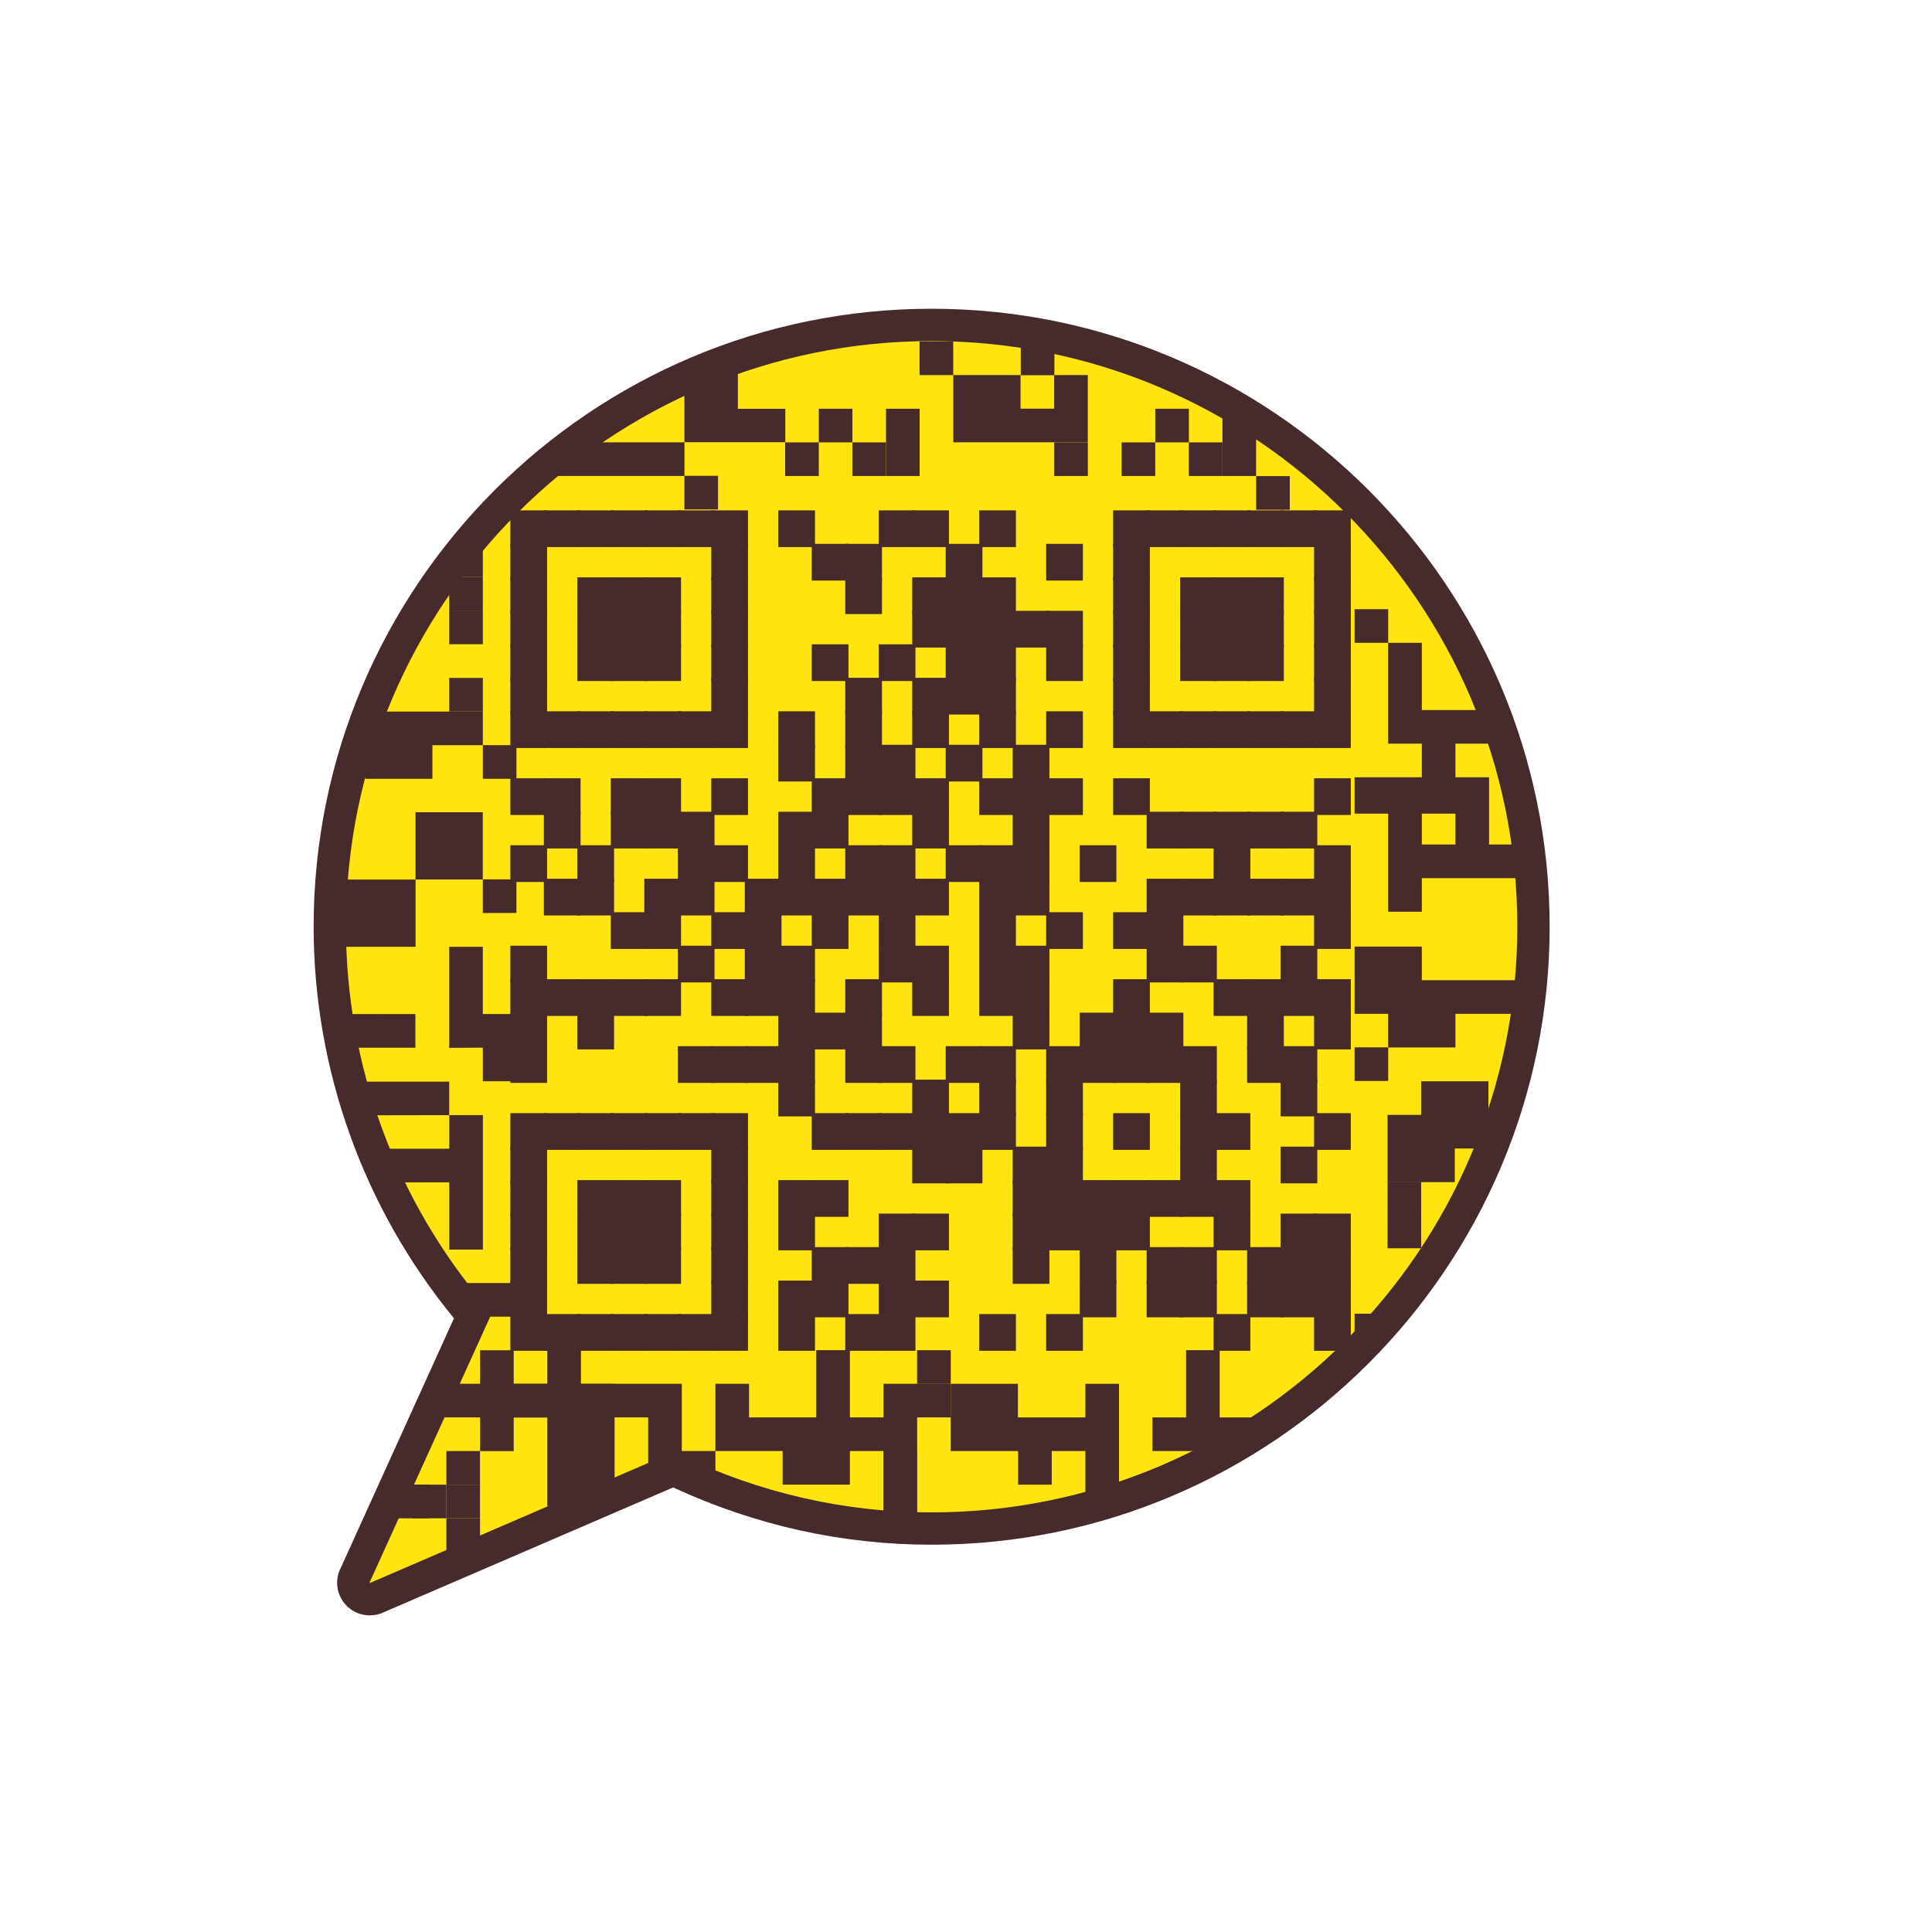 <?xml version="1.0" encoding="utf-8"?>
<!-- Generator: Adobe Illustrator 15.1.0, SVG Export Plug-In . SVG Version: 6.00 Build 0)  -->
<!DOCTYPE svg PUBLIC "-//W3C//DTD SVG 1.1//EN" "http://www.w3.org/Graphics/SVG/1.1/DTD/svg11.dtd">
<svg version="1.1" id="Layer_1" xmlns="http://www.w3.org/2000/svg" xmlns:xlink="http://www.w3.org/1999/xlink" x="0px" y="0px"
	 width="600px" height="600px" viewBox="0 0 600 600" enable-background="new 0 0 600 600" xml:space="preserve">
<g>
	<g>
		<path fill="#FFE40F" d="M289.309,100.903c-103.22,0-186.888,83.667-186.888,186.889c0,46.104,16.756,88.222,44.437,120.82
			l-36.503,80.482c-0.954,1.712-0.824,3.793,0.304,5.396c0.823,1.149,2.016,1.862,3.316,2.08c1.104,0.194,2.254,0.044,3.338-0.541
			l91.839-39.602c24.32,11.596,51.416,18.273,80.157,18.273c103.236,0,186.927-83.689,186.927-186.911
			C476.236,184.57,392.545,100.903,289.309,100.903z"/>
		<path fill="#472A2B" d="M114.883,501.673c-0.59,0-1.188-0.054-1.776-0.157c-2.616-0.438-4.948-1.896-6.529-4.101
			c-2.235-3.183-2.494-7.188-0.723-10.551l35.128-77.455c-28.127-34.27-43.582-77.328-43.582-121.617
			c0-105.817,86.089-191.908,191.907-191.908c105.848,0,191.946,86.091,191.946,191.908c0,105.83-86.1,191.932-191.946,191.932
			c-27.757,0-54.743-5.984-80.245-17.79l-89.593,38.633C118.03,501.3,116.487,501.673,114.883,501.673z M289.309,105.923
			c-100.283,0-181.868,81.586-181.868,181.869c0,42.977,15.357,84.729,43.242,117.571l2.06,2.426l-38.002,83.747l0.02,0.004
			l0.127,0.094l0.438-0.212l93.934-40.505l2.055,0.98c24.751,11.802,50.994,17.786,77.996,17.786
			c100.312,0,181.907-81.597,181.907-181.893C471.216,187.509,389.619,105.923,289.309,105.923z"/>
	</g>
</g>
<g>
	<rect x="138.63" y="471.514" fill="#472A2B" width="10.441" height="10.44"/>
	<rect x="117.754" y="461.084" fill="#472A2B" width="15.659" height="10.44"/>
	<rect x="128.191" y="461.077" fill="#472A2B" width="10.44" height="10.441"/>
	<rect x="138.628" y="461.077" fill="#472A2B" width="10.439" height="10.441"/>
	<rect x="138.628" y="450.636" fill="#472A2B" width="10.439" height="10.439"/>
</g>
<rect x="212.546" y="147.77" fill="#472A2B" width="10.44" height="10.44"/>
<rect x="172.048" y="137.372" fill="#472A2B" width="40.521" height="10.441"/>
<rect x="144.889" y="398.459" fill="#472A2B" width="15.479" height="10.44"/>
<polygon fill="#472A2B" points="134.287,241.868 134.287,231.427 149.948,231.427 149.948,220.984 129.065,220.984 129.065,220.984 
	123.848,220.984 123.848,220.984 113.408,220.984 113.408,241.868 123.848,241.868 "/>
<polygon fill="#472A2B" points="129.046,257.464 129.046,267.906 129.046,273.127 149.928,273.127 149.928,252.244 129.046,252.244 
	"/>
<polygon fill="#472A2B" points="129.063,335.928 139.505,335.928 139.501,346.312 108.184,346.369 108.184,335.928 118.624,335.928 
	"/>
<polygon fill="#472A2B" points="149.944,325.355 149.944,335.798 160.385,335.798 160.385,314.914 149.944,314.914 149.944,294.033 
	139.505,294.033 139.505,314.914 139.505,325.419 "/>
<polyline fill="#472A2B" points="106.093,294.033 106.093,273.151 129.063,273.151 129.063,294.033 "/>
<line fill="none" x1="108.184" y1="325.355" x2="108.184" y2="314.914"/>
<path fill="#472A2B" d="M129.063,341.016"/>
<polygon fill="#472A2B" points="139.528,367.191 118.644,367.191 118.644,356.75 139.528,356.75 139.528,346.308 149.968,346.308 
	149.968,388.071 139.528,388.071 "/>
<g>
	<rect x="274.391" y="450.594" fill="#472A2B" width="10.343" height="20.881"/>
	<polygon fill="#472A2B" points="284.825,440.185 295.275,440.185 295.275,429.744 274.383,429.744 274.383,440.185 
		263.942,440.185 263.942,419.302 253.501,419.302 253.501,440.185 232.62,440.185 232.62,429.744 222.178,429.744 222.178,450.625 
		211.738,450.625 211.738,440.185 211.738,429.744 136.948,429.744 136.948,440.185 201.297,440.185 201.297,461.154 
		211.738,461.154 211.738,461.065 222.178,461.065 222.178,450.628 232.62,450.628 243.061,450.628 243.061,461.065 
		263.942,461.065 263.942,450.628 274.383,450.628 274.383,461.065 274.383,471.508 284.825,471.508 284.825,461.065 
		284.825,461.065 284.825,450.625 284.825,450.625 	"/>
</g>
<polygon fill="#472A2B" points="159.536,440.216 169.977,440.216 169.977,467.716 190.86,467.716 190.86,429.773 180.418,429.773 
	180.418,419.335 169.977,419.335 169.977,429.773 169.977,429.775 159.536,429.775 159.536,419.335 149.096,419.335 
	149.096,429.775 149.096,440.216 149.096,450.656 159.536,450.656 "/>
<rect x="284.815" y="419.326" fill="#472A2B" width="10.451" height="10.441"/>
<polygon fill="#472A2B" points="337.072,440.189 316.125,440.189 316.125,429.748 295.262,429.748 295.262,450.632 316.191,450.632 
	316.191,461.069 326.631,461.069 326.631,450.632 326.631,450.63 337.072,450.63 337.072,466.181 347.513,466.181 347.513,450.63 
	347.513,440.189 347.513,429.748 337.072,429.748 "/>
<polygon fill="#472A2B" points="378.785,419.306 368.345,419.306 368.345,440.189 357.905,440.189 357.905,450.632 389.044,450.632 
	389.044,440.189 378.785,440.189 "/>
<polygon fill="#472A2B" points="441.354,346.236 430.915,346.236 430.915,367.118 451.795,367.118 451.795,356.677 462.237,356.677 
	462.237,335.798 441.354,335.798 "/>
<polygon fill="#472A2B" points="441.558,304.412 441.558,293.97 420.676,293.97 420.676,314.853 431.117,314.853 431.117,325.296 
	452,325.296 452,314.853 472.88,314.853 472.88,304.412 452,304.412 "/>
<rect x="420.677" y="325.26" fill="#472A2B" width="10.441" height="10.44"/>
<polygon fill="#472A2B" points="431.117,407.982 420.676,407.982 420.676,418.425 428.376,416.686 "/>
<rect x="430.913" y="367.018" fill="#472A2B" width="10.44" height="10.441"/>
<rect x="430.914" y="377.225" fill="#472A2B" width="10.44" height="10.44"/>
<path fill="#472A2B" d="M462.439,262.271v-9.591v-11.292h-10.439v-10.438h15.661v-10.441h-26.103v-20.882h-10.44v31.323h10.44
	v10.438h-20.883v11.292h10.441v30.474h10.44v-10.441h31.321v-10.44L462.439,262.271L462.439,262.271z M441.558,262.271v-9.591h10.44
	v9.591H441.558z"/>
<polygon fill="#472A2B" points="229.154,137.329 243.883,137.329 243.883,126.962 229.154,126.962 229.154,108.823 212.546,121.78 
	212.546,137.327 229.154,137.327 "/>
<polygon fill="#472A2B" points="316.94,137.36 337.823,137.36 337.823,127.162 337.823,126.919 337.823,116.48 327.381,116.48 
	327.381,126.919 316.94,126.919 316.94,116.48 296.053,116.48 296.053,137.36 306.499,137.36 "/>
<rect x="285.573" y="106.05" fill="#472A2B" width="10.452" height="10.441"/>
<rect x="317.01" y="106.088" fill="#472A2B" width="10.44" height="10.441"/>
<rect x="390.111" y="147.864" fill="#472A2B" width="10.441" height="10.441"/>
<rect x="327.398" y="137.385" fill="#472A2B" width="10.44" height="10.44"/>
<g>
	<rect x="379.65" y="126.947" fill="#472A2B" width="10.441" height="20.88"/>
	<rect x="348.336" y="137.385" fill="#472A2B" width="10.439" height="10.44"/>
	<rect x="358.777" y="126.941" fill="#472A2B" width="10.441" height="10.44"/>
	<rect x="369.207" y="137.385" fill="#472A2B" width="10.438" height="10.44"/>
</g>
<g>
	<rect x="275.158" y="126.947" fill="#472A2B" width="10.44" height="20.88"/>
	<rect x="243.844" y="137.385" fill="#472A2B" width="10.439" height="10.44"/>
	<rect x="254.283" y="126.941" fill="#472A2B" width="10.44" height="10.44"/>
	<rect x="264.715" y="137.385" fill="#472A2B" width="10.438" height="10.44"/>
</g>
<rect x="420.676" y="189.193" fill="#472A2B" width="10.441" height="10.438"/>
<rect x="149.94" y="273.099" fill="#472A2B" width="10.441" height="10.44"/>
<rect x="118.567" y="314.93" fill="#472A2B" width="10.441" height="10.439"/>
<rect x="108.194" y="314.93" fill="#472A2B" width="10.441" height="10.439"/>
<rect x="149.944" y="231.415" fill="#472A2B" width="10.441" height="10.441"/>
<g>
	<rect x="139.507" y="189.627" fill="#472A2B" width="10.44" height="10.441"/>
	<rect x="139.507" y="179.229" fill="#472A2B" width="10.44" height="10.44"/>
	<rect x="139.507" y="168.781" fill="#472A2B" width="10.44" height="10.441"/>
</g>
<rect x="139.507" y="210.537" fill="#472A2B" width="10.44" height="10.441"/>
<g id="Layer_2">
</g>
<rect x="159.0" y="159.0" fill="#472A2B" width="10.4" height="10.4" stroke="#472A2B" stroke-width="1"/>
<rect x="169.4" y="159.0" fill="#472A2B" width="10.4" height="10.4" stroke="#472A2B" stroke-width="1"/>
<rect x="179.8" y="159.0" fill="#472A2B" width="10.4" height="10.4" stroke="#472A2B" stroke-width="1"/>
<rect x="190.2" y="159.0" fill="#472A2B" width="10.4" height="10.4" stroke="#472A2B" stroke-width="1"/>
<rect x="200.6" y="159.0" fill="#472A2B" width="10.4" height="10.4" stroke="#472A2B" stroke-width="1"/>
<rect x="211.0" y="159.0" fill="#472A2B" width="10.4" height="10.4" stroke="#472A2B" stroke-width="1"/>
<rect x="221.4" y="159.0" fill="#472A2B" width="10.4" height="10.4" stroke="#472A2B" stroke-width="1"/>
<rect x="242.2" y="159.0" fill="#472A2B" width="10.4" height="10.4" stroke="#472A2B" stroke-width="1"/>
<rect x="273.4" y="159.0" fill="#472A2B" width="10.4" height="10.4" stroke="#472A2B" stroke-width="1"/>
<rect x="283.8" y="159.0" fill="#472A2B" width="10.4" height="10.4" stroke="#472A2B" stroke-width="1"/>
<rect x="304.6" y="159.0" fill="#472A2B" width="10.4" height="10.4" stroke="#472A2B" stroke-width="1"/>
<rect x="346.2" y="159.0" fill="#472A2B" width="10.4" height="10.4" stroke="#472A2B" stroke-width="1"/>
<rect x="356.6" y="159.0" fill="#472A2B" width="10.4" height="10.4" stroke="#472A2B" stroke-width="1"/>
<rect x="367.0" y="159.0" fill="#472A2B" width="10.4" height="10.4" stroke="#472A2B" stroke-width="1"/>
<rect x="377.4" y="159.0" fill="#472A2B" width="10.4" height="10.4" stroke="#472A2B" stroke-width="1"/>
<rect x="387.8" y="159.0" fill="#472A2B" width="10.4" height="10.4" stroke="#472A2B" stroke-width="1"/>
<rect x="398.2" y="159.0" fill="#472A2B" width="10.4" height="10.4" stroke="#472A2B" stroke-width="1"/>
<rect x="408.6" y="159.0" fill="#472A2B" width="10.4" height="10.4" stroke="#472A2B" stroke-width="1"/>
<rect x="159.0" y="169.4" fill="#472A2B" width="10.4" height="10.4" stroke="#472A2B" stroke-width="1"/>
<rect x="221.4" y="169.4" fill="#472A2B" width="10.4" height="10.4" stroke="#472A2B" stroke-width="1"/>
<rect x="252.6" y="169.4" fill="#472A2B" width="10.4" height="10.4" stroke="#472A2B" stroke-width="1"/>
<rect x="263.0" y="169.4" fill="#472A2B" width="10.4" height="10.4" stroke="#472A2B" stroke-width="1"/>
<rect x="294.2" y="169.4" fill="#472A2B" width="10.4" height="10.4" stroke="#472A2B" stroke-width="1"/>
<rect x="325.4" y="169.4" fill="#472A2B" width="10.4" height="10.4" stroke="#472A2B" stroke-width="1"/>
<rect x="346.2" y="169.4" fill="#472A2B" width="10.4" height="10.4" stroke="#472A2B" stroke-width="1"/>
<rect x="408.6" y="169.4" fill="#472A2B" width="10.4" height="10.4" stroke="#472A2B" stroke-width="1"/>
<rect x="159.0" y="179.8" fill="#472A2B" width="10.4" height="10.4" stroke="#472A2B" stroke-width="1"/>
<rect x="179.8" y="179.8" fill="#472A2B" width="10.4" height="10.4" stroke="#472A2B" stroke-width="1"/>
<rect x="190.2" y="179.8" fill="#472A2B" width="10.4" height="10.4" stroke="#472A2B" stroke-width="1"/>
<rect x="200.6" y="179.8" fill="#472A2B" width="10.4" height="10.4" stroke="#472A2B" stroke-width="1"/>
<rect x="221.4" y="179.8" fill="#472A2B" width="10.4" height="10.4" stroke="#472A2B" stroke-width="1"/>
<rect x="263.0" y="179.8" fill="#472A2B" width="10.4" height="10.4" stroke="#472A2B" stroke-width="1"/>
<rect x="283.8" y="179.8" fill="#472A2B" width="10.4" height="10.4" stroke="#472A2B" stroke-width="1"/>
<rect x="294.2" y="179.8" fill="#472A2B" width="10.4" height="10.4" stroke="#472A2B" stroke-width="1"/>
<rect x="304.6" y="179.8" fill="#472A2B" width="10.4" height="10.4" stroke="#472A2B" stroke-width="1"/>
<rect x="346.2" y="179.8" fill="#472A2B" width="10.4" height="10.4" stroke="#472A2B" stroke-width="1"/>
<rect x="367.0" y="179.8" fill="#472A2B" width="10.4" height="10.4" stroke="#472A2B" stroke-width="1"/>
<rect x="377.4" y="179.8" fill="#472A2B" width="10.4" height="10.4" stroke="#472A2B" stroke-width="1"/>
<rect x="387.8" y="179.8" fill="#472A2B" width="10.4" height="10.4" stroke="#472A2B" stroke-width="1"/>
<rect x="408.6" y="179.8" fill="#472A2B" width="10.4" height="10.4" stroke="#472A2B" stroke-width="1"/>
<rect x="159.0" y="190.2" fill="#472A2B" width="10.4" height="10.4" stroke="#472A2B" stroke-width="1"/>
<rect x="179.8" y="190.2" fill="#472A2B" width="10.4" height="10.4" stroke="#472A2B" stroke-width="1"/>
<rect x="190.2" y="190.2" fill="#472A2B" width="10.4" height="10.4" stroke="#472A2B" stroke-width="1"/>
<rect x="200.6" y="190.2" fill="#472A2B" width="10.4" height="10.4" stroke="#472A2B" stroke-width="1"/>
<rect x="221.4" y="190.2" fill="#472A2B" width="10.4" height="10.4" stroke="#472A2B" stroke-width="1"/>
<rect x="283.8" y="190.2" fill="#472A2B" width="10.4" height="10.4" stroke="#472A2B" stroke-width="1"/>
<rect x="294.2" y="190.2" fill="#472A2B" width="10.4" height="10.4" stroke="#472A2B" stroke-width="1"/>
<rect x="304.6" y="190.2" fill="#472A2B" width="10.4" height="10.4" stroke="#472A2B" stroke-width="1"/>
<rect x="315.0" y="190.2" fill="#472A2B" width="10.4" height="10.4" stroke="#472A2B" stroke-width="1"/>
<rect x="325.4" y="190.2" fill="#472A2B" width="10.4" height="10.4" stroke="#472A2B" stroke-width="1"/>
<rect x="346.2" y="190.2" fill="#472A2B" width="10.4" height="10.4" stroke="#472A2B" stroke-width="1"/>
<rect x="367.0" y="190.2" fill="#472A2B" width="10.4" height="10.4" stroke="#472A2B" stroke-width="1"/>
<rect x="377.4" y="190.2" fill="#472A2B" width="10.4" height="10.4" stroke="#472A2B" stroke-width="1"/>
<rect x="387.8" y="190.2" fill="#472A2B" width="10.4" height="10.4" stroke="#472A2B" stroke-width="1"/>
<rect x="408.6" y="190.2" fill="#472A2B" width="10.4" height="10.4" stroke="#472A2B" stroke-width="1"/>
<rect x="159.0" y="200.6" fill="#472A2B" width="10.4" height="10.4" stroke="#472A2B" stroke-width="1"/>
<rect x="179.8" y="200.6" fill="#472A2B" width="10.4" height="10.4" stroke="#472A2B" stroke-width="1"/>
<rect x="190.2" y="200.6" fill="#472A2B" width="10.4" height="10.4" stroke="#472A2B" stroke-width="1"/>
<rect x="200.6" y="200.6" fill="#472A2B" width="10.4" height="10.4" stroke="#472A2B" stroke-width="1"/>
<rect x="221.4" y="200.6" fill="#472A2B" width="10.4" height="10.4" stroke="#472A2B" stroke-width="1"/>
<rect x="252.6" y="200.6" fill="#472A2B" width="10.4" height="10.4" stroke="#472A2B" stroke-width="1"/>
<rect x="273.4" y="200.6" fill="#472A2B" width="10.4" height="10.4" stroke="#472A2B" stroke-width="1"/>
<rect x="294.2" y="200.6" fill="#472A2B" width="10.4" height="10.4" stroke="#472A2B" stroke-width="1"/>
<rect x="304.6" y="200.6" fill="#472A2B" width="10.4" height="10.4" stroke="#472A2B" stroke-width="1"/>
<rect x="325.4" y="200.6" fill="#472A2B" width="10.4" height="10.4" stroke="#472A2B" stroke-width="1"/>
<rect x="346.2" y="200.6" fill="#472A2B" width="10.4" height="10.4" stroke="#472A2B" stroke-width="1"/>
<rect x="367.0" y="200.6" fill="#472A2B" width="10.4" height="10.4" stroke="#472A2B" stroke-width="1"/>
<rect x="377.4" y="200.6" fill="#472A2B" width="10.4" height="10.4" stroke="#472A2B" stroke-width="1"/>
<rect x="387.8" y="200.6" fill="#472A2B" width="10.4" height="10.4" stroke="#472A2B" stroke-width="1"/>
<rect x="408.6" y="200.6" fill="#472A2B" width="10.4" height="10.4" stroke="#472A2B" stroke-width="1"/>
<rect x="159.0" y="211.0" fill="#472A2B" width="10.4" height="10.4" stroke="#472A2B" stroke-width="1"/>
<rect x="221.4" y="211.0" fill="#472A2B" width="10.4" height="10.4" stroke="#472A2B" stroke-width="1"/>
<rect x="263.0" y="211.0" fill="#472A2B" width="10.4" height="10.4" stroke="#472A2B" stroke-width="1"/>
<rect x="283.8" y="211.0" fill="#472A2B" width="10.4" height="10.4" stroke="#472A2B" stroke-width="1"/>
<rect x="294.2" y="211.0" fill="#472A2B" width="10.4" height="10.4" stroke="#472A2B" stroke-width="1"/>
<rect x="304.6" y="211.0" fill="#472A2B" width="10.4" height="10.4" stroke="#472A2B" stroke-width="1"/>
<rect x="346.2" y="211.0" fill="#472A2B" width="10.4" height="10.4" stroke="#472A2B" stroke-width="1"/>
<rect x="408.6" y="211.0" fill="#472A2B" width="10.4" height="10.4" stroke="#472A2B" stroke-width="1"/>
<rect x="159.0" y="221.4" fill="#472A2B" width="10.4" height="10.4" stroke="#472A2B" stroke-width="1"/>
<rect x="169.4" y="221.4" fill="#472A2B" width="10.4" height="10.4" stroke="#472A2B" stroke-width="1"/>
<rect x="179.8" y="221.4" fill="#472A2B" width="10.4" height="10.4" stroke="#472A2B" stroke-width="1"/>
<rect x="190.2" y="221.4" fill="#472A2B" width="10.4" height="10.4" stroke="#472A2B" stroke-width="1"/>
<rect x="200.6" y="221.4" fill="#472A2B" width="10.4" height="10.4" stroke="#472A2B" stroke-width="1"/>
<rect x="211.0" y="221.4" fill="#472A2B" width="10.4" height="10.4" stroke="#472A2B" stroke-width="1"/>
<rect x="221.4" y="221.4" fill="#472A2B" width="10.4" height="10.4" stroke="#472A2B" stroke-width="1"/>
<rect x="242.2" y="221.4" fill="#472A2B" width="10.4" height="10.4" stroke="#472A2B" stroke-width="1"/>
<rect x="263.0" y="221.4" fill="#472A2B" width="10.4" height="10.4" stroke="#472A2B" stroke-width="1"/>
<rect x="283.8" y="221.4" fill="#472A2B" width="10.4" height="10.4" stroke="#472A2B" stroke-width="1"/>
<rect x="304.6" y="221.4" fill="#472A2B" width="10.4" height="10.4" stroke="#472A2B" stroke-width="1"/>
<rect x="325.4" y="221.4" fill="#472A2B" width="10.4" height="10.4" stroke="#472A2B" stroke-width="1"/>
<rect x="346.2" y="221.4" fill="#472A2B" width="10.4" height="10.4" stroke="#472A2B" stroke-width="1"/>
<rect x="356.6" y="221.4" fill="#472A2B" width="10.4" height="10.4" stroke="#472A2B" stroke-width="1"/>
<rect x="367.0" y="221.4" fill="#472A2B" width="10.4" height="10.4" stroke="#472A2B" stroke-width="1"/>
<rect x="377.4" y="221.4" fill="#472A2B" width="10.4" height="10.4" stroke="#472A2B" stroke-width="1"/>
<rect x="387.8" y="221.4" fill="#472A2B" width="10.4" height="10.4" stroke="#472A2B" stroke-width="1"/>
<rect x="398.2" y="221.4" fill="#472A2B" width="10.4" height="10.4" stroke="#472A2B" stroke-width="1"/>
<rect x="408.6" y="221.4" fill="#472A2B" width="10.4" height="10.4" stroke="#472A2B" stroke-width="1"/>
<rect x="242.2" y="231.8" fill="#472A2B" width="10.4" height="10.4" stroke="#472A2B" stroke-width="1"/>
<rect x="263.0" y="231.8" fill="#472A2B" width="10.4" height="10.4" stroke="#472A2B" stroke-width="1"/>
<rect x="273.4" y="231.8" fill="#472A2B" width="10.4" height="10.4" stroke="#472A2B" stroke-width="1"/>
<rect x="294.2" y="231.8" fill="#472A2B" width="10.4" height="10.4" stroke="#472A2B" stroke-width="1"/>
<rect x="315.0" y="231.8" fill="#472A2B" width="10.4" height="10.4" stroke="#472A2B" stroke-width="1"/>
<rect x="159.0" y="242.2" fill="#472A2B" width="10.4" height="10.4" stroke="#472A2B" stroke-width="1"/>
<rect x="169.4" y="242.2" fill="#472A2B" width="10.4" height="10.4" stroke="#472A2B" stroke-width="1"/>
<rect x="190.2" y="242.2" fill="#472A2B" width="10.4" height="10.4" stroke="#472A2B" stroke-width="1"/>
<rect x="200.6" y="242.2" fill="#472A2B" width="10.4" height="10.4" stroke="#472A2B" stroke-width="1"/>
<rect x="221.4" y="242.2" fill="#472A2B" width="10.4" height="10.4" stroke="#472A2B" stroke-width="1"/>
<rect x="252.6" y="242.2" fill="#472A2B" width="10.4" height="10.4" stroke="#472A2B" stroke-width="1"/>
<rect x="263.0" y="242.2" fill="#472A2B" width="10.4" height="10.4" stroke="#472A2B" stroke-width="1"/>
<rect x="273.4" y="242.2" fill="#472A2B" width="10.4" height="10.4" stroke="#472A2B" stroke-width="1"/>
<rect x="283.8" y="242.2" fill="#472A2B" width="10.4" height="10.4" stroke="#472A2B" stroke-width="1"/>
<rect x="304.6" y="242.2" fill="#472A2B" width="10.4" height="10.4" stroke="#472A2B" stroke-width="1"/>
<rect x="315.0" y="242.2" fill="#472A2B" width="10.4" height="10.4" stroke="#472A2B" stroke-width="1"/>
<rect x="325.4" y="242.2" fill="#472A2B" width="10.4" height="10.4" stroke="#472A2B" stroke-width="1"/>
<rect x="346.2" y="242.2" fill="#472A2B" width="10.4" height="10.4" stroke="#472A2B" stroke-width="1"/>
<rect x="408.6" y="242.2" fill="#472A2B" width="10.4" height="10.4" stroke="#472A2B" stroke-width="1"/>
<rect x="169.4" y="252.6" fill="#472A2B" width="10.4" height="10.4" stroke="#472A2B" stroke-width="1"/>
<rect x="190.2" y="252.6" fill="#472A2B" width="10.4" height="10.4" stroke="#472A2B" stroke-width="1"/>
<rect x="200.6" y="252.6" fill="#472A2B" width="10.4" height="10.4" stroke="#472A2B" stroke-width="1"/>
<rect x="211.0" y="252.6" fill="#472A2B" width="10.4" height="10.4" stroke="#472A2B" stroke-width="1"/>
<rect x="242.2" y="252.6" fill="#472A2B" width="10.4" height="10.4" stroke="#472A2B" stroke-width="1"/>
<rect x="252.6" y="252.6" fill="#472A2B" width="10.4" height="10.4" stroke="#472A2B" stroke-width="1"/>
<rect x="283.8" y="252.6" fill="#472A2B" width="10.4" height="10.4" stroke="#472A2B" stroke-width="1"/>
<rect x="315.0" y="252.6" fill="#472A2B" width="10.4" height="10.4" stroke="#472A2B" stroke-width="1"/>
<rect x="356.6" y="252.6" fill="#472A2B" width="10.4" height="10.4" stroke="#472A2B" stroke-width="1"/>
<rect x="367.0" y="252.6" fill="#472A2B" width="10.4" height="10.4" stroke="#472A2B" stroke-width="1"/>
<rect x="377.4" y="252.6" fill="#472A2B" width="10.4" height="10.4" stroke="#472A2B" stroke-width="1"/>
<rect x="387.8" y="252.6" fill="#472A2B" width="10.4" height="10.4" stroke="#472A2B" stroke-width="1"/>
<rect x="398.2" y="252.6" fill="#472A2B" width="10.4" height="10.4" stroke="#472A2B" stroke-width="1"/>
<rect x="159.0" y="263.0" fill="#472A2B" width="10.4" height="10.4" stroke="#472A2B" stroke-width="1"/>
<rect x="179.8" y="263.0" fill="#472A2B" width="10.4" height="10.4" stroke="#472A2B" stroke-width="1"/>
<rect x="211.0" y="263.0" fill="#472A2B" width="10.4" height="10.4" stroke="#472A2B" stroke-width="1"/>
<rect x="221.4" y="263.0" fill="#472A2B" width="10.4" height="10.4" stroke="#472A2B" stroke-width="1"/>
<rect x="242.2" y="263.0" fill="#472A2B" width="10.4" height="10.4" stroke="#472A2B" stroke-width="1"/>
<rect x="263.0" y="263.0" fill="#472A2B" width="10.4" height="10.4" stroke="#472A2B" stroke-width="1"/>
<rect x="273.4" y="263.0" fill="#472A2B" width="10.4" height="10.4" stroke="#472A2B" stroke-width="1"/>
<rect x="294.2" y="263.0" fill="#472A2B" width="10.4" height="10.4" stroke="#472A2B" stroke-width="1"/>
<rect x="304.6" y="263.0" fill="#472A2B" width="10.4" height="10.4" stroke="#472A2B" stroke-width="1"/>
<rect x="315.0" y="263.0" fill="#472A2B" width="10.4" height="10.4" stroke="#472A2B" stroke-width="1"/>
<rect x="335.8" y="263.0" fill="#472A2B" width="10.4" height="10.4" stroke="#472A2B" stroke-width="1"/>
<rect x="377.4" y="263.0" fill="#472A2B" width="10.4" height="10.4" stroke="#472A2B" stroke-width="1"/>
<rect x="408.6" y="263.0" fill="#472A2B" width="10.4" height="10.4" stroke="#472A2B" stroke-width="1"/>
<rect x="169.4" y="273.4" fill="#472A2B" width="10.4" height="10.4" stroke="#472A2B" stroke-width="1"/>
<rect x="179.8" y="273.4" fill="#472A2B" width="10.4" height="10.4" stroke="#472A2B" stroke-width="1"/>
<rect x="200.6" y="273.4" fill="#472A2B" width="10.4" height="10.4" stroke="#472A2B" stroke-width="1"/>
<rect x="211.0" y="273.4" fill="#472A2B" width="10.4" height="10.4" stroke="#472A2B" stroke-width="1"/>
<rect x="231.8" y="273.4" fill="#472A2B" width="10.4" height="10.4" stroke="#472A2B" stroke-width="1"/>
<rect x="242.2" y="273.4" fill="#472A2B" width="10.4" height="10.4" stroke="#472A2B" stroke-width="1"/>
<rect x="252.6" y="273.4" fill="#472A2B" width="10.4" height="10.4" stroke="#472A2B" stroke-width="1"/>
<rect x="263.0" y="273.4" fill="#472A2B" width="10.4" height="10.4" stroke="#472A2B" stroke-width="1"/>
<rect x="273.4" y="273.4" fill="#472A2B" width="10.4" height="10.4" stroke="#472A2B" stroke-width="1"/>
<rect x="283.8" y="273.4" fill="#472A2B" width="10.4" height="10.4" stroke="#472A2B" stroke-width="1"/>
<rect x="304.6" y="273.4" fill="#472A2B" width="10.4" height="10.4" stroke="#472A2B" stroke-width="1"/>
<rect x="315.0" y="273.4" fill="#472A2B" width="10.4" height="10.4" stroke="#472A2B" stroke-width="1"/>
<rect x="356.6" y="273.4" fill="#472A2B" width="10.4" height="10.4" stroke="#472A2B" stroke-width="1"/>
<rect x="367.0" y="273.4" fill="#472A2B" width="10.4" height="10.4" stroke="#472A2B" stroke-width="1"/>
<rect x="377.4" y="273.4" fill="#472A2B" width="10.4" height="10.4" stroke="#472A2B" stroke-width="1"/>
<rect x="387.8" y="273.4" fill="#472A2B" width="10.4" height="10.4" stroke="#472A2B" stroke-width="1"/>
<rect x="398.2" y="273.4" fill="#472A2B" width="10.4" height="10.4" stroke="#472A2B" stroke-width="1"/>
<rect x="408.6" y="273.4" fill="#472A2B" width="10.4" height="10.4" stroke="#472A2B" stroke-width="1"/>
<rect x="190.2" y="283.8" fill="#472A2B" width="10.4" height="10.4" stroke="#472A2B" stroke-width="1"/>
<rect x="200.6" y="283.8" fill="#472A2B" width="10.4" height="10.4" stroke="#472A2B" stroke-width="1"/>
<rect x="221.4" y="283.8" fill="#472A2B" width="10.4" height="10.4" stroke="#472A2B" stroke-width="1"/>
<rect x="231.8" y="283.8" fill="#472A2B" width="10.4" height="10.4" stroke="#472A2B" stroke-width="1"/>
<rect x="252.6" y="283.8" fill="#472A2B" width="10.4" height="10.4" stroke="#472A2B" stroke-width="1"/>
<rect x="273.4" y="283.8" fill="#472A2B" width="10.4" height="10.4" stroke="#472A2B" stroke-width="1"/>
<rect x="304.6" y="283.8" fill="#472A2B" width="10.4" height="10.4" stroke="#472A2B" stroke-width="1"/>
<rect x="325.4" y="283.8" fill="#472A2B" width="10.4" height="10.4" stroke="#472A2B" stroke-width="1"/>
<rect x="346.2" y="283.8" fill="#472A2B" width="10.4" height="10.4" stroke="#472A2B" stroke-width="1"/>
<rect x="356.6" y="283.8" fill="#472A2B" width="10.4" height="10.4" stroke="#472A2B" stroke-width="1"/>
<rect x="408.6" y="283.8" fill="#472A2B" width="10.4" height="10.4" stroke="#472A2B" stroke-width="1"/>
<rect x="159.0" y="294.2" fill="#472A2B" width="10.4" height="10.4" stroke="#472A2B" stroke-width="1"/>
<rect x="211.0" y="294.2" fill="#472A2B" width="10.4" height="10.4" stroke="#472A2B" stroke-width="1"/>
<rect x="231.8" y="294.2" fill="#472A2B" width="10.4" height="10.4" stroke="#472A2B" stroke-width="1"/>
<rect x="242.2" y="294.2" fill="#472A2B" width="10.4" height="10.4" stroke="#472A2B" stroke-width="1"/>
<rect x="273.4" y="294.2" fill="#472A2B" width="10.4" height="10.4" stroke="#472A2B" stroke-width="1"/>
<rect x="283.8" y="294.2" fill="#472A2B" width="10.4" height="10.4" stroke="#472A2B" stroke-width="1"/>
<rect x="304.6" y="294.2" fill="#472A2B" width="10.4" height="10.4" stroke="#472A2B" stroke-width="1"/>
<rect x="315.0" y="294.2" fill="#472A2B" width="10.4" height="10.4" stroke="#472A2B" stroke-width="1"/>
<rect x="356.6" y="294.2" fill="#472A2B" width="10.4" height="10.4" stroke="#472A2B" stroke-width="1"/>
<rect x="367.0" y="294.2" fill="#472A2B" width="10.4" height="10.4" stroke="#472A2B" stroke-width="1"/>
<rect x="398.2" y="294.2" fill="#472A2B" width="10.4" height="10.4" stroke="#472A2B" stroke-width="1"/>
<rect x="159.0" y="304.6" fill="#472A2B" width="10.4" height="10.4" stroke="#472A2B" stroke-width="1"/>
<rect x="169.4" y="304.6" fill="#472A2B" width="10.4" height="10.4" stroke="#472A2B" stroke-width="1"/>
<rect x="179.8" y="304.6" fill="#472A2B" width="10.4" height="10.4" stroke="#472A2B" stroke-width="1"/>
<rect x="190.2" y="304.6" fill="#472A2B" width="10.4" height="10.4" stroke="#472A2B" stroke-width="1"/>
<rect x="200.6" y="304.6" fill="#472A2B" width="10.4" height="10.4" stroke="#472A2B" stroke-width="1"/>
<rect x="221.4" y="304.6" fill="#472A2B" width="10.4" height="10.4" stroke="#472A2B" stroke-width="1"/>
<rect x="231.8" y="304.6" fill="#472A2B" width="10.4" height="10.4" stroke="#472A2B" stroke-width="1"/>
<rect x="242.2" y="304.6" fill="#472A2B" width="10.4" height="10.4" stroke="#472A2B" stroke-width="1"/>
<rect x="263.0" y="304.6" fill="#472A2B" width="10.4" height="10.4" stroke="#472A2B" stroke-width="1"/>
<rect x="283.8" y="304.6" fill="#472A2B" width="10.4" height="10.4" stroke="#472A2B" stroke-width="1"/>
<rect x="304.6" y="304.6" fill="#472A2B" width="10.4" height="10.4" stroke="#472A2B" stroke-width="1"/>
<rect x="315.0" y="304.6" fill="#472A2B" width="10.4" height="10.4" stroke="#472A2B" stroke-width="1"/>
<rect x="346.2" y="304.6" fill="#472A2B" width="10.4" height="10.4" stroke="#472A2B" stroke-width="1"/>
<rect x="377.4" y="304.6" fill="#472A2B" width="10.4" height="10.4" stroke="#472A2B" stroke-width="1"/>
<rect x="387.8" y="304.6" fill="#472A2B" width="10.4" height="10.4" stroke="#472A2B" stroke-width="1"/>
<rect x="398.2" y="304.6" fill="#472A2B" width="10.4" height="10.4" stroke="#472A2B" stroke-width="1"/>
<rect x="408.6" y="304.6" fill="#472A2B" width="10.4" height="10.4" stroke="#472A2B" stroke-width="1"/>
<rect x="159.0" y="315.0" fill="#472A2B" width="10.4" height="10.4" stroke="#472A2B" stroke-width="1"/>
<rect x="179.8" y="315.0" fill="#472A2B" width="10.4" height="10.4" stroke="#472A2B" stroke-width="1"/>
<rect x="242.2" y="315.0" fill="#472A2B" width="10.4" height="10.4" stroke="#472A2B" stroke-width="1"/>
<rect x="252.6" y="315.0" fill="#472A2B" width="10.4" height="10.4" stroke="#472A2B" stroke-width="1"/>
<rect x="263.0" y="315.0" fill="#472A2B" width="10.4" height="10.4" stroke="#472A2B" stroke-width="1"/>
<rect x="315.0" y="315.0" fill="#472A2B" width="10.4" height="10.4" stroke="#472A2B" stroke-width="1"/>
<rect x="335.8" y="315.0" fill="#472A2B" width="10.4" height="10.4" stroke="#472A2B" stroke-width="1"/>
<rect x="346.2" y="315.0" fill="#472A2B" width="10.4" height="10.4" stroke="#472A2B" stroke-width="1"/>
<rect x="356.6" y="315.0" fill="#472A2B" width="10.4" height="10.4" stroke="#472A2B" stroke-width="1"/>
<rect x="387.8" y="315.0" fill="#472A2B" width="10.4" height="10.4" stroke="#472A2B" stroke-width="1"/>
<rect x="408.6" y="315.0" fill="#472A2B" width="10.4" height="10.4" stroke="#472A2B" stroke-width="1"/>
<rect x="159.0" y="325.4" fill="#472A2B" width="10.4" height="10.4" stroke="#472A2B" stroke-width="1"/>
<rect x="211.0" y="325.4" fill="#472A2B" width="10.4" height="10.4" stroke="#472A2B" stroke-width="1"/>
<rect x="221.4" y="325.4" fill="#472A2B" width="10.4" height="10.4" stroke="#472A2B" stroke-width="1"/>
<rect x="231.8" y="325.4" fill="#472A2B" width="10.4" height="10.4" stroke="#472A2B" stroke-width="1"/>
<rect x="242.2" y="325.4" fill="#472A2B" width="10.4" height="10.4" stroke="#472A2B" stroke-width="1"/>
<rect x="263.0" y="325.4" fill="#472A2B" width="10.4" height="10.4" stroke="#472A2B" stroke-width="1"/>
<rect x="273.4" y="325.4" fill="#472A2B" width="10.4" height="10.4" stroke="#472A2B" stroke-width="1"/>
<rect x="294.2" y="325.4" fill="#472A2B" width="10.4" height="10.4" stroke="#472A2B" stroke-width="1"/>
<rect x="304.6" y="325.4" fill="#472A2B" width="10.4" height="10.4" stroke="#472A2B" stroke-width="1"/>
<rect x="325.4" y="325.4" fill="#472A2B" width="10.4" height="10.4" stroke="#472A2B" stroke-width="1"/>
<rect x="335.8" y="325.4" fill="#472A2B" width="10.4" height="10.4" stroke="#472A2B" stroke-width="1"/>
<rect x="346.2" y="325.4" fill="#472A2B" width="10.4" height="10.4" stroke="#472A2B" stroke-width="1"/>
<rect x="356.6" y="325.4" fill="#472A2B" width="10.4" height="10.4" stroke="#472A2B" stroke-width="1"/>
<rect x="367.0" y="325.4" fill="#472A2B" width="10.4" height="10.4" stroke="#472A2B" stroke-width="1"/>
<rect x="387.8" y="325.4" fill="#472A2B" width="10.4" height="10.4" stroke="#472A2B" stroke-width="1"/>
<rect x="398.2" y="325.4" fill="#472A2B" width="10.4" height="10.4" stroke="#472A2B" stroke-width="1"/>
<rect x="242.2" y="335.8" fill="#472A2B" width="10.4" height="10.4" stroke="#472A2B" stroke-width="1"/>
<rect x="283.8" y="335.8" fill="#472A2B" width="10.4" height="10.4" stroke="#472A2B" stroke-width="1"/>
<rect x="304.6" y="335.8" fill="#472A2B" width="10.4" height="10.4" stroke="#472A2B" stroke-width="1"/>
<rect x="325.4" y="335.8" fill="#472A2B" width="10.4" height="10.4" stroke="#472A2B" stroke-width="1"/>
<rect x="367.0" y="335.8" fill="#472A2B" width="10.4" height="10.4" stroke="#472A2B" stroke-width="1"/>
<rect x="398.2" y="335.8" fill="#472A2B" width="10.4" height="10.4" stroke="#472A2B" stroke-width="1"/>
<rect x="159.0" y="346.2" fill="#472A2B" width="10.4" height="10.4" stroke="#472A2B" stroke-width="1"/>
<rect x="169.4" y="346.2" fill="#472A2B" width="10.4" height="10.4" stroke="#472A2B" stroke-width="1"/>
<rect x="179.8" y="346.2" fill="#472A2B" width="10.4" height="10.4" stroke="#472A2B" stroke-width="1"/>
<rect x="190.2" y="346.2" fill="#472A2B" width="10.4" height="10.4" stroke="#472A2B" stroke-width="1"/>
<rect x="200.6" y="346.2" fill="#472A2B" width="10.4" height="10.4" stroke="#472A2B" stroke-width="1"/>
<rect x="211.0" y="346.2" fill="#472A2B" width="10.4" height="10.4" stroke="#472A2B" stroke-width="1"/>
<rect x="221.4" y="346.2" fill="#472A2B" width="10.4" height="10.4" stroke="#472A2B" stroke-width="1"/>
<rect x="252.6" y="346.2" fill="#472A2B" width="10.4" height="10.4" stroke="#472A2B" stroke-width="1"/>
<rect x="263.0" y="346.2" fill="#472A2B" width="10.4" height="10.4" stroke="#472A2B" stroke-width="1"/>
<rect x="273.4" y="346.2" fill="#472A2B" width="10.4" height="10.4" stroke="#472A2B" stroke-width="1"/>
<rect x="283.8" y="346.2" fill="#472A2B" width="10.4" height="10.4" stroke="#472A2B" stroke-width="1"/>
<rect x="294.2" y="346.2" fill="#472A2B" width="10.4" height="10.4" stroke="#472A2B" stroke-width="1"/>
<rect x="304.6" y="346.2" fill="#472A2B" width="10.4" height="10.4" stroke="#472A2B" stroke-width="1"/>
<rect x="325.4" y="346.2" fill="#472A2B" width="10.4" height="10.4" stroke="#472A2B" stroke-width="1"/>
<rect x="346.2" y="346.2" fill="#472A2B" width="10.4" height="10.4" stroke="#472A2B" stroke-width="1"/>
<rect x="367.0" y="346.2" fill="#472A2B" width="10.4" height="10.4" stroke="#472A2B" stroke-width="1"/>
<rect x="377.4" y="346.2" fill="#472A2B" width="10.4" height="10.4" stroke="#472A2B" stroke-width="1"/>
<rect x="408.6" y="346.2" fill="#472A2B" width="10.4" height="10.4" stroke="#472A2B" stroke-width="1"/>
<rect x="159.0" y="356.6" fill="#472A2B" width="10.4" height="10.4" stroke="#472A2B" stroke-width="1"/>
<rect x="221.4" y="356.6" fill="#472A2B" width="10.4" height="10.4" stroke="#472A2B" stroke-width="1"/>
<rect x="283.8" y="356.6" fill="#472A2B" width="10.4" height="10.4" stroke="#472A2B" stroke-width="1"/>
<rect x="294.2" y="356.6" fill="#472A2B" width="10.4" height="10.4" stroke="#472A2B" stroke-width="1"/>
<rect x="315.0" y="356.6" fill="#472A2B" width="10.4" height="10.4" stroke="#472A2B" stroke-width="1"/>
<rect x="325.4" y="356.6" fill="#472A2B" width="10.4" height="10.4" stroke="#472A2B" stroke-width="1"/>
<rect x="367.0" y="356.6" fill="#472A2B" width="10.4" height="10.4" stroke="#472A2B" stroke-width="1"/>
<rect x="398.2" y="356.6" fill="#472A2B" width="10.4" height="10.4" stroke="#472A2B" stroke-width="1"/>
<rect x="159.0" y="367.0" fill="#472A2B" width="10.4" height="10.4" stroke="#472A2B" stroke-width="1"/>
<rect x="179.8" y="367.0" fill="#472A2B" width="10.4" height="10.4" stroke="#472A2B" stroke-width="1"/>
<rect x="190.2" y="367.0" fill="#472A2B" width="10.4" height="10.4" stroke="#472A2B" stroke-width="1"/>
<rect x="200.6" y="367.0" fill="#472A2B" width="10.4" height="10.4" stroke="#472A2B" stroke-width="1"/>
<rect x="221.4" y="367.0" fill="#472A2B" width="10.4" height="10.4" stroke="#472A2B" stroke-width="1"/>
<rect x="242.2" y="367.0" fill="#472A2B" width="10.4" height="10.4" stroke="#472A2B" stroke-width="1"/>
<rect x="252.6" y="367.0" fill="#472A2B" width="10.4" height="10.4" stroke="#472A2B" stroke-width="1"/>
<rect x="315.0" y="367.0" fill="#472A2B" width="10.4" height="10.4" stroke="#472A2B" stroke-width="1"/>
<rect x="325.4" y="367.0" fill="#472A2B" width="10.4" height="10.4" stroke="#472A2B" stroke-width="1"/>
<rect x="335.8" y="367.0" fill="#472A2B" width="10.4" height="10.4" stroke="#472A2B" stroke-width="1"/>
<rect x="346.2" y="367.0" fill="#472A2B" width="10.4" height="10.4" stroke="#472A2B" stroke-width="1"/>
<rect x="356.6" y="367.0" fill="#472A2B" width="10.4" height="10.4" stroke="#472A2B" stroke-width="1"/>
<rect x="367.0" y="367.0" fill="#472A2B" width="10.4" height="10.4" stroke="#472A2B" stroke-width="1"/>
<rect x="377.4" y="367.0" fill="#472A2B" width="10.4" height="10.4" stroke="#472A2B" stroke-width="1"/>
<rect x="159.0" y="377.4" fill="#472A2B" width="10.4" height="10.4" stroke="#472A2B" stroke-width="1"/>
<rect x="179.8" y="377.4" fill="#472A2B" width="10.4" height="10.4" stroke="#472A2B" stroke-width="1"/>
<rect x="190.2" y="377.4" fill="#472A2B" width="10.4" height="10.4" stroke="#472A2B" stroke-width="1"/>
<rect x="200.6" y="377.4" fill="#472A2B" width="10.4" height="10.4" stroke="#472A2B" stroke-width="1"/>
<rect x="221.4" y="377.4" fill="#472A2B" width="10.4" height="10.4" stroke="#472A2B" stroke-width="1"/>
<rect x="242.2" y="377.4" fill="#472A2B" width="10.4" height="10.4" stroke="#472A2B" stroke-width="1"/>
<rect x="273.4" y="377.4" fill="#472A2B" width="10.4" height="10.4" stroke="#472A2B" stroke-width="1"/>
<rect x="283.8" y="377.4" fill="#472A2B" width="10.4" height="10.4" stroke="#472A2B" stroke-width="1"/>
<rect x="315.0" y="377.4" fill="#472A2B" width="10.4" height="10.4" stroke="#472A2B" stroke-width="1"/>
<rect x="325.4" y="377.4" fill="#472A2B" width="10.4" height="10.4" stroke="#472A2B" stroke-width="1"/>
<rect x="335.8" y="377.4" fill="#472A2B" width="10.4" height="10.4" stroke="#472A2B" stroke-width="1"/>
<rect x="346.2" y="377.4" fill="#472A2B" width="10.4" height="10.4" stroke="#472A2B" stroke-width="1"/>
<rect x="377.4" y="377.4" fill="#472A2B" width="10.4" height="10.4" stroke="#472A2B" stroke-width="1"/>
<rect x="398.2" y="377.4" fill="#472A2B" width="10.4" height="10.4" stroke="#472A2B" stroke-width="1"/>
<rect x="408.6" y="377.4" fill="#472A2B" width="10.4" height="10.4" stroke="#472A2B" stroke-width="1"/>
<rect x="159.0" y="387.8" fill="#472A2B" width="10.4" height="10.4" stroke="#472A2B" stroke-width="1"/>
<rect x="179.8" y="387.8" fill="#472A2B" width="10.4" height="10.4" stroke="#472A2B" stroke-width="1"/>
<rect x="190.2" y="387.8" fill="#472A2B" width="10.4" height="10.4" stroke="#472A2B" stroke-width="1"/>
<rect x="200.6" y="387.8" fill="#472A2B" width="10.4" height="10.4" stroke="#472A2B" stroke-width="1"/>
<rect x="221.4" y="387.8" fill="#472A2B" width="10.4" height="10.4" stroke="#472A2B" stroke-width="1"/>
<rect x="252.6" y="387.8" fill="#472A2B" width="10.4" height="10.4" stroke="#472A2B" stroke-width="1"/>
<rect x="263.0" y="387.8" fill="#472A2B" width="10.4" height="10.4" stroke="#472A2B" stroke-width="1"/>
<rect x="273.4" y="387.8" fill="#472A2B" width="10.4" height="10.4" stroke="#472A2B" stroke-width="1"/>
<rect x="315.0" y="387.8" fill="#472A2B" width="10.4" height="10.4" stroke="#472A2B" stroke-width="1"/>
<rect x="335.8" y="387.8" fill="#472A2B" width="10.4" height="10.4" stroke="#472A2B" stroke-width="1"/>
<rect x="356.6" y="387.8" fill="#472A2B" width="10.4" height="10.4" stroke="#472A2B" stroke-width="1"/>
<rect x="367.0" y="387.8" fill="#472A2B" width="10.4" height="10.4" stroke="#472A2B" stroke-width="1"/>
<rect x="387.8" y="387.8" fill="#472A2B" width="10.4" height="10.4" stroke="#472A2B" stroke-width="1"/>
<rect x="398.2" y="387.8" fill="#472A2B" width="10.4" height="10.4" stroke="#472A2B" stroke-width="1"/>
<rect x="408.6" y="387.8" fill="#472A2B" width="10.4" height="10.4" stroke="#472A2B" stroke-width="1"/>
<rect x="159.0" y="398.2" fill="#472A2B" width="10.4" height="10.4" stroke="#472A2B" stroke-width="1"/>
<rect x="221.4" y="398.2" fill="#472A2B" width="10.4" height="10.4" stroke="#472A2B" stroke-width="1"/>
<rect x="242.2" y="398.2" fill="#472A2B" width="10.4" height="10.4" stroke="#472A2B" stroke-width="1"/>
<rect x="252.6" y="398.2" fill="#472A2B" width="10.4" height="10.4" stroke="#472A2B" stroke-width="1"/>
<rect x="273.4" y="398.2" fill="#472A2B" width="10.4" height="10.4" stroke="#472A2B" stroke-width="1"/>
<rect x="283.8" y="398.2" fill="#472A2B" width="10.4" height="10.4" stroke="#472A2B" stroke-width="1"/>
<rect x="335.8" y="398.2" fill="#472A2B" width="10.4" height="10.4" stroke="#472A2B" stroke-width="1"/>
<rect x="356.6" y="398.2" fill="#472A2B" width="10.4" height="10.4" stroke="#472A2B" stroke-width="1"/>
<rect x="367.0" y="398.2" fill="#472A2B" width="10.4" height="10.4" stroke="#472A2B" stroke-width="1"/>
<rect x="387.8" y="398.2" fill="#472A2B" width="10.4" height="10.4" stroke="#472A2B" stroke-width="1"/>
<rect x="398.2" y="398.2" fill="#472A2B" width="10.4" height="10.4" stroke="#472A2B" stroke-width="1"/>
<rect x="408.6" y="398.2" fill="#472A2B" width="10.4" height="10.4" stroke="#472A2B" stroke-width="1"/>
<rect x="159.0" y="408.6" fill="#472A2B" width="10.4" height="10.4" stroke="#472A2B" stroke-width="1"/>
<rect x="169.4" y="408.6" fill="#472A2B" width="10.4" height="10.4" stroke="#472A2B" stroke-width="1"/>
<rect x="179.8" y="408.6" fill="#472A2B" width="10.4" height="10.4" stroke="#472A2B" stroke-width="1"/>
<rect x="190.2" y="408.6" fill="#472A2B" width="10.4" height="10.4" stroke="#472A2B" stroke-width="1"/>
<rect x="200.6" y="408.6" fill="#472A2B" width="10.4" height="10.4" stroke="#472A2B" stroke-width="1"/>
<rect x="211.0" y="408.6" fill="#472A2B" width="10.4" height="10.4" stroke="#472A2B" stroke-width="1"/>
<rect x="221.4" y="408.6" fill="#472A2B" width="10.4" height="10.4" stroke="#472A2B" stroke-width="1"/>
<rect x="242.2" y="408.6" fill="#472A2B" width="10.4" height="10.4" stroke="#472A2B" stroke-width="1"/>
<rect x="263.0" y="408.6" fill="#472A2B" width="10.4" height="10.4" stroke="#472A2B" stroke-width="1"/>
<rect x="273.4" y="408.6" fill="#472A2B" width="10.4" height="10.4" stroke="#472A2B" stroke-width="1"/>
<rect x="304.6" y="408.6" fill="#472A2B" width="10.4" height="10.4" stroke="#472A2B" stroke-width="1"/>
<rect x="325.4" y="408.6" fill="#472A2B" width="10.4" height="10.4" stroke="#472A2B" stroke-width="1"/>
<rect x="377.4" y="408.6" fill="#472A2B" width="10.4" height="10.4" stroke="#472A2B" stroke-width="1"/>
<rect x="408.6" y="408.6" fill="#472A2B" width="10.4" height="10.4" stroke="#472A2B" stroke-width="1"/>

</svg>